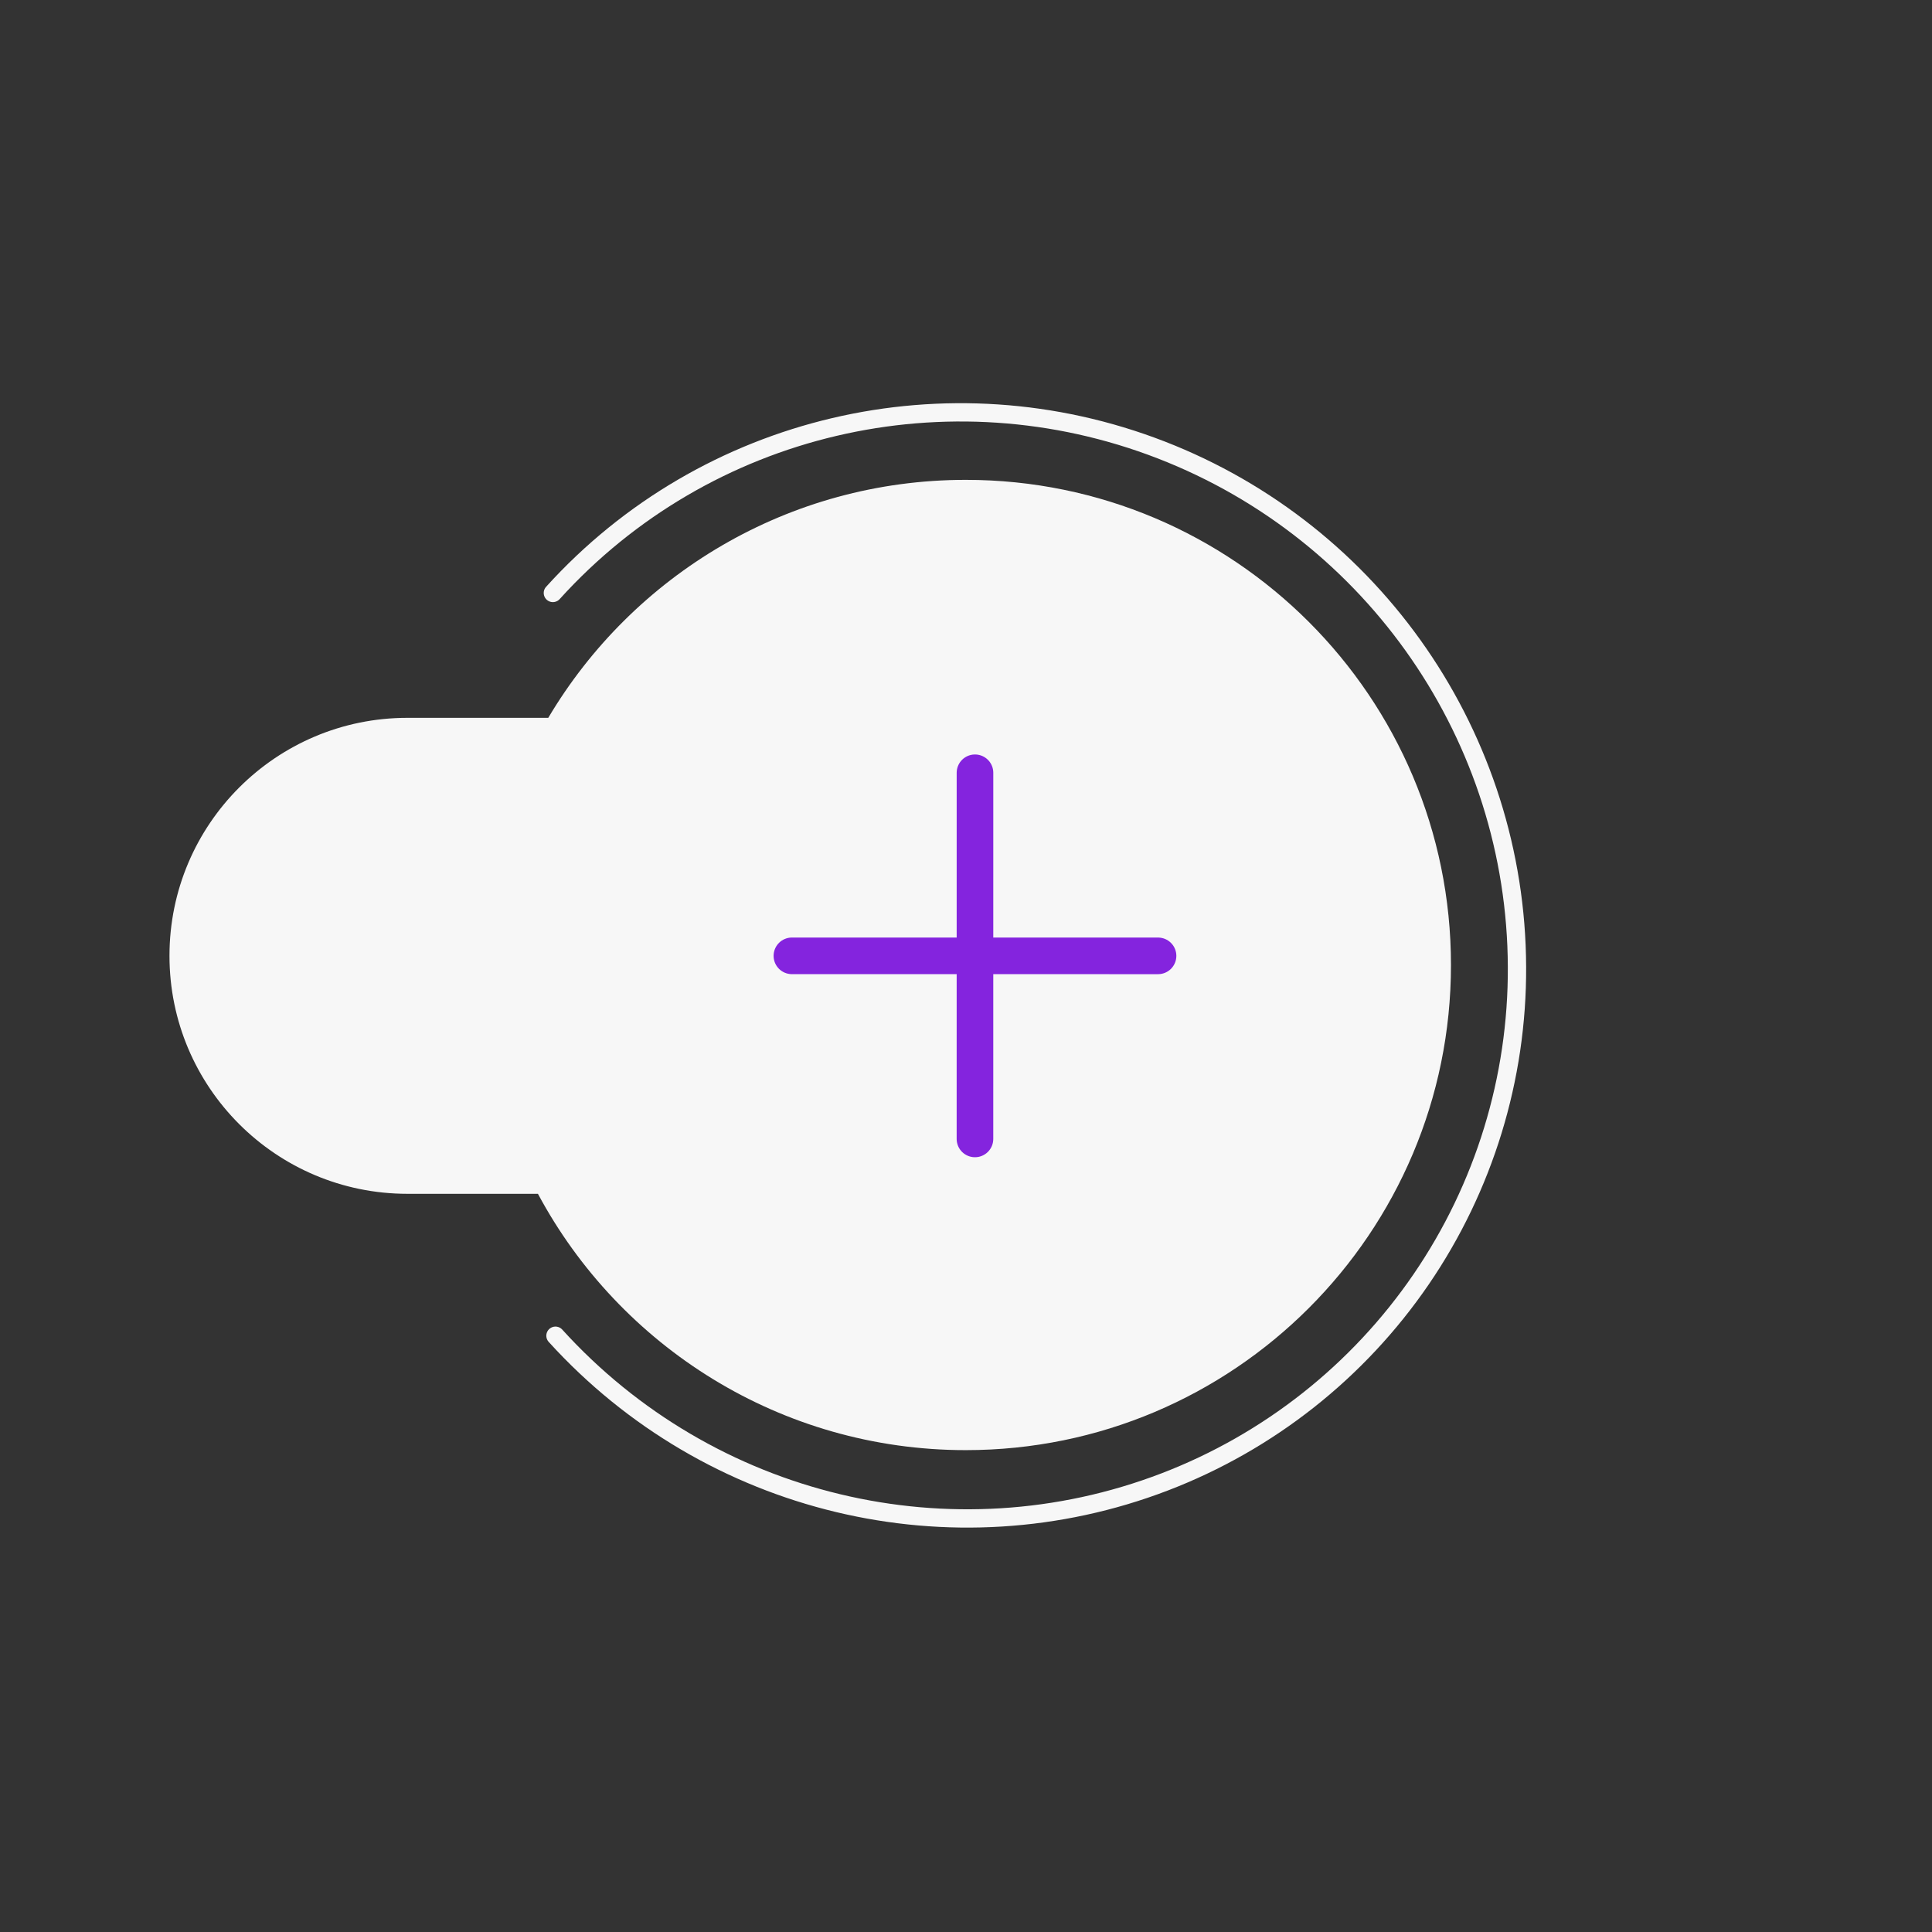 <svg width="97" height="97" viewBox="0 0 97 97" fill="none" xmlns="http://www.w3.org/2000/svg">
<rect x="0" y="0" width="97" height="97" fill="#333333" stroke="none"/>
<g clip-path="url(#clip0_3_13)">
<path d="M27.758 29.771C35.437 21.285 47.574 18.431 58.299 22.59C69.023 26.75 76.122 37.064 76.163 48.542C76.19 54.138 74.512 59.609 71.353 64.229C68.194 68.848 63.704 72.396 58.48 74.401C47.785 78.504 35.627 75.588 27.888 67.063" stroke="#F7F7F7" stroke-width="0.919" stroke-linecap="round" stroke-linejoin="round"/>
</g>
<path fill-rule="evenodd" clip-rule="evenodd" d="M48.49 72.807C61.942 72.808 72.848 61.903 72.849 48.451C72.849 34.998 61.944 24.093 48.492 24.092C39.572 24.092 31.771 28.887 27.527 36.04L20.458 36.04C13.859 36.04 8.509 41.389 8.509 47.988C8.508 54.587 13.858 59.937 20.457 59.938L27.008 59.938C31.112 67.597 39.193 72.807 48.49 72.807Z" fill="#F7F7F7"/>
<path d="M48.951 38.799L48.95 57.182" stroke="#8424DE" stroke-width="1.838" stroke-linecap="round"/>
<path d="M58.142 47.991L39.759 47.99" stroke="#8424DE" stroke-width="1.838" stroke-linecap="round"/>
<defs>
<clipPath id="clip0_3_13">
<rect width="62.179" height="62.179" fill="white" transform="translate(48.395 92.438) rotate(-134.998)"/>
</clipPath>
</defs>
</svg>
